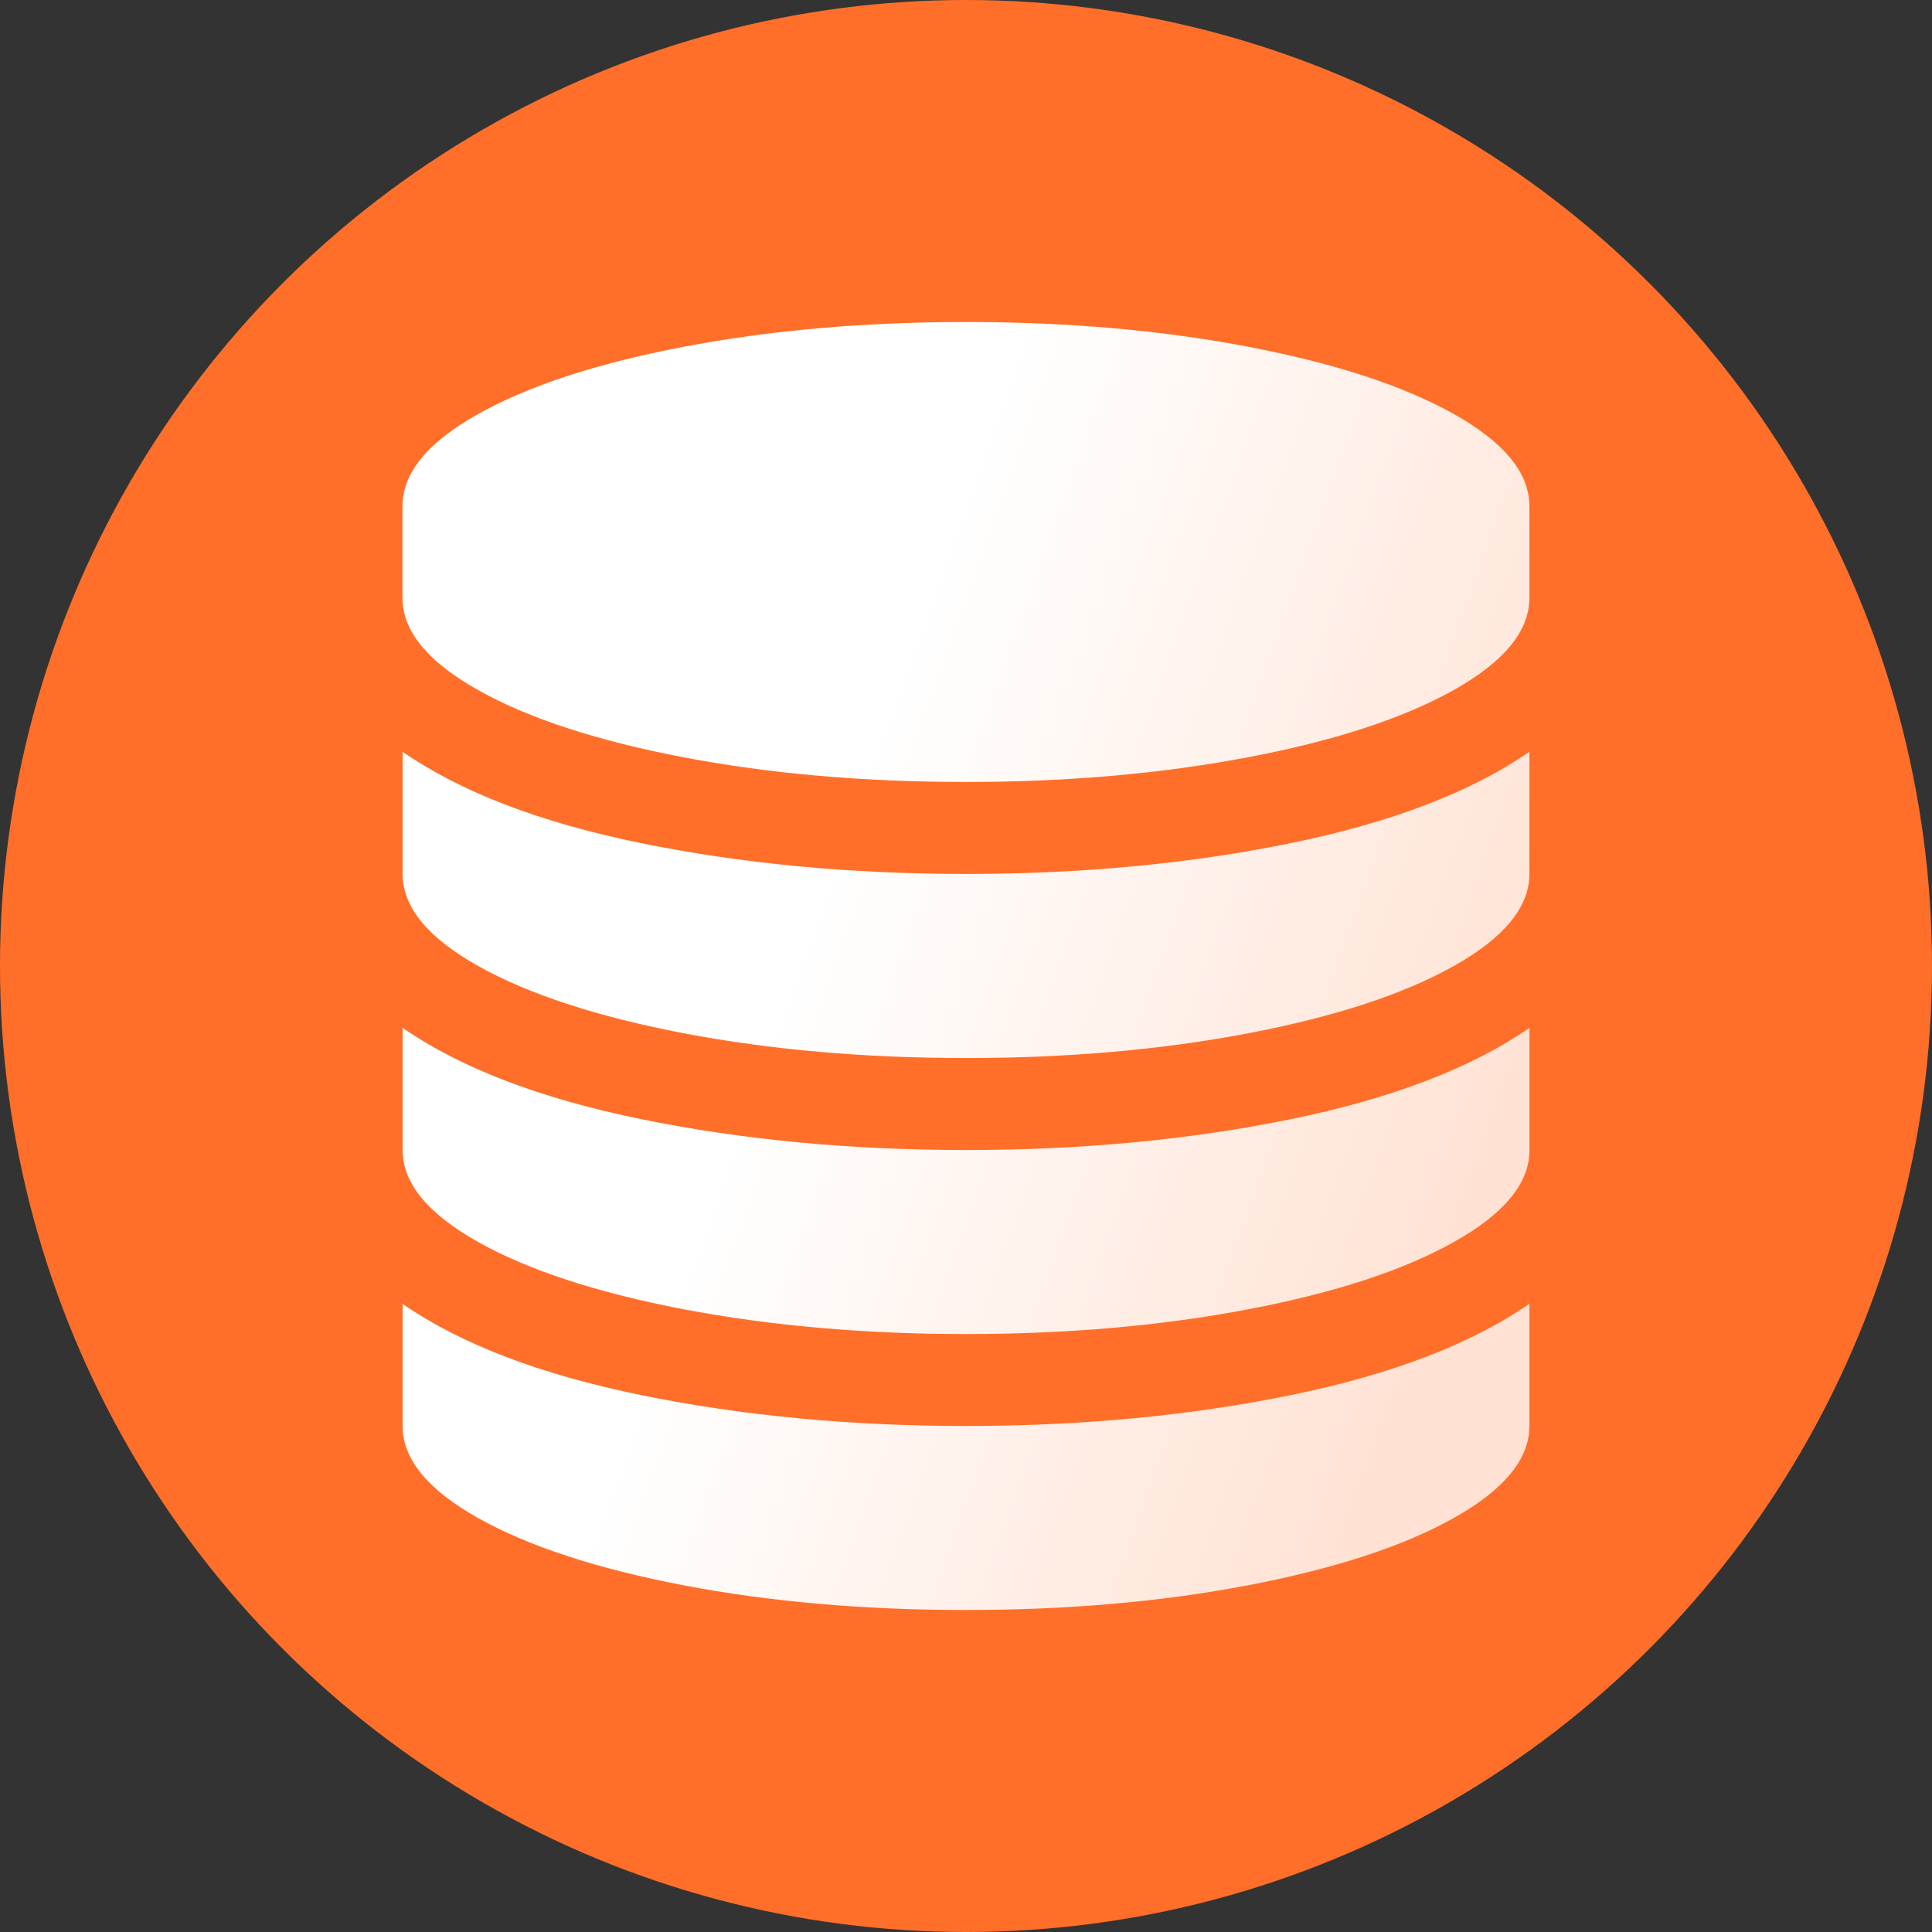 <svg width="36" height="36" viewBox="0 0 36 36" fill="none" xmlns="http://www.w3.org/2000/svg">
<rect x="0" y="0" width="36" height="36" fill="#333333" stroke="none"/>
<circle cx="18" cy="18" r="18" fill="#FF6F29"/>
<path d="M8.909 7.715C7.97 8.241 7.5 8.812 7.5 9.429V11.143C7.5 11.76 7.97 12.332 8.909 12.858C9.847 13.386 11.124 13.803 12.736 14.111C14.35 14.418 16.105 14.571 18 14.571C19.895 14.571 21.65 14.416 23.262 14.109C24.875 13.802 26.151 13.383 27.09 12.857C28.028 12.33 28.498 11.758 28.498 11.142V9.429C28.498 8.812 28.028 8.241 27.09 7.715C26.151 7.188 24.875 6.771 23.262 6.462C21.65 6.154 19.895 6 18 6C16.105 6 14.35 6.154 12.736 6.462C11.124 6.771 9.847 7.188 8.909 7.715ZM7.502 19.152V21.429C7.502 22.046 7.972 22.617 8.91 23.143C9.849 23.67 11.126 24.087 12.738 24.396C14.351 24.703 16.106 24.858 18.002 24.858C19.897 24.858 21.652 24.703 23.264 24.396C24.876 24.088 26.153 23.67 27.091 23.143C28.03 22.617 28.5 22.046 28.5 21.429V19.152C27.416 19.902 25.934 20.469 24.057 20.853C22.178 21.237 20.16 21.429 18 21.429C15.84 21.429 13.822 21.237 11.943 20.853C10.066 20.469 8.586 19.902 7.502 19.152ZM7.502 24.296V26.573C7.502 27.189 7.972 27.761 8.91 28.287C9.849 28.814 11.126 29.23 12.738 29.54C14.35 29.847 16.105 30 18 30C19.895 30 21.65 29.846 23.262 29.538C24.875 29.229 26.151 28.812 27.09 28.285C28.028 27.759 28.498 27.188 28.498 26.571V24.294C27.415 25.044 25.932 25.611 24.055 25.995C22.178 26.379 20.16 26.571 18 26.571C15.84 26.571 13.822 26.379 11.943 25.995C10.066 25.611 8.586 25.046 7.502 24.296ZM7.502 14.008V16.285C7.502 16.902 7.972 17.474 8.91 18C9.849 18.526 11.126 18.944 12.738 19.253C14.35 19.56 16.105 19.715 18 19.715C19.895 19.715 21.65 19.56 23.262 19.253C24.875 18.945 26.151 18.526 27.09 18C28.028 17.474 28.498 16.902 28.498 16.285V14.008C27.415 14.758 25.932 15.325 24.055 15.71C22.178 16.093 20.16 16.285 18 16.285C15.84 16.285 13.822 16.093 11.943 15.71C10.066 15.327 8.586 14.758 7.502 14.008Z" fill="url(#paint0_linear)"/>
<defs>
<linearGradient id="paint0_linear" x1="7.565" y1="7.951" x2="34.995" y2="17.781" gradientUnits="userSpaceOnUse">
<stop offset="0.352" stop-color="white"/>
<stop offset="0.802" stop-color="white" stop-opacity="0.802"/>
<stop offset="0.802" stop-color="white" stop-opacity="0.8"/>
</linearGradient>
</defs>
</svg>
